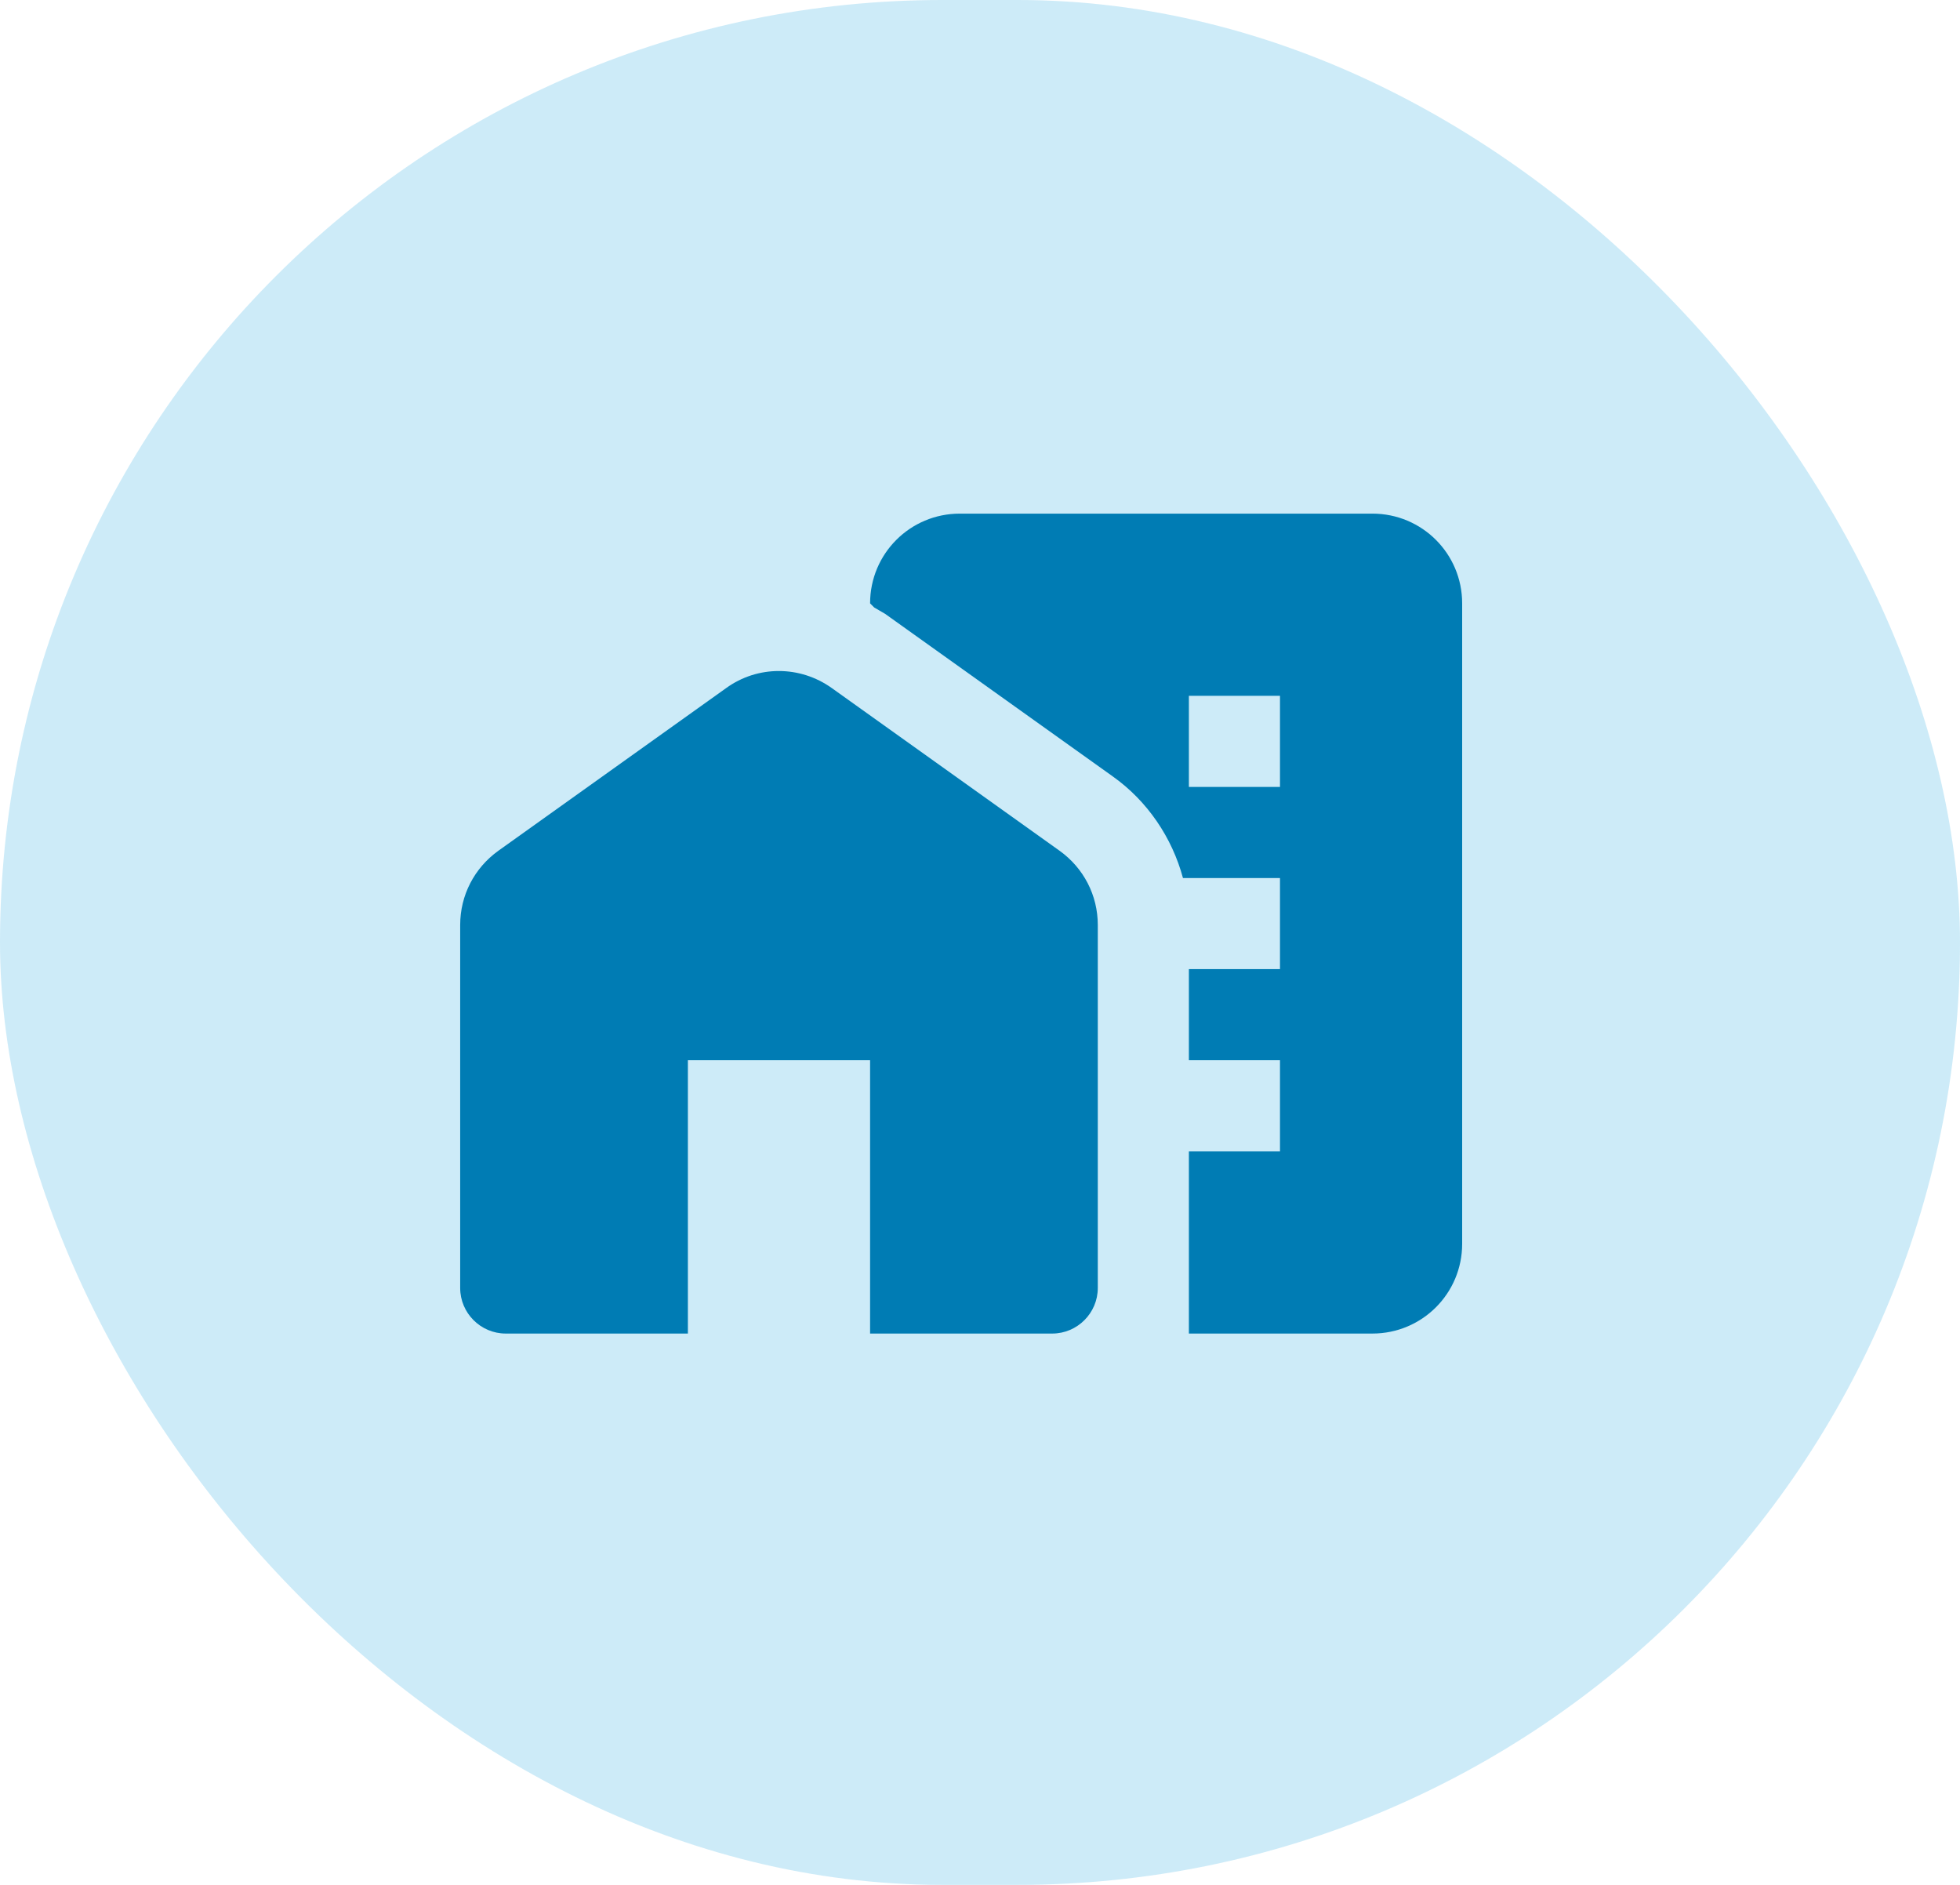 <svg width="52" height="50" viewBox="0 0 52 50" fill="none" xmlns="http://www.w3.org/2000/svg">
<rect width="52" height="50" rx="25" fill="#58BBE8" fill-opacity="0.3"/>
<path d="M28.11 22.567L22.069 18.253C21.223 17.649 20.099 17.649 19.265 18.253L13.223 22.567C12.583 23.026 12.209 23.751 12.209 24.536V34.167C12.209 34.831 12.752 35.375 13.417 35.375H18.25V28.125H23.084V35.375H27.917C28.581 35.375 29.125 34.831 29.125 34.167V24.536C29.125 23.751 28.751 23.026 28.11 22.567Z" fill="#007CB4"/>
<path d="M36.411 13.625H25.464C24.147 13.625 23.084 14.688 23.084 16.005L23.192 16.114C23.289 16.175 23.386 16.223 23.482 16.283L29.524 20.597C30.442 21.25 31.095 22.216 31.385 23.292H33.959V25.708H31.542V28.125H33.959V30.542H31.542V35.375H36.411C37.728 35.375 38.792 34.312 38.792 32.995V16.005C38.792 14.688 37.728 13.625 36.411 13.625ZM33.959 20.875H31.542V18.458H33.959V20.875Z" fill="#007CB4"/>
</svg>
